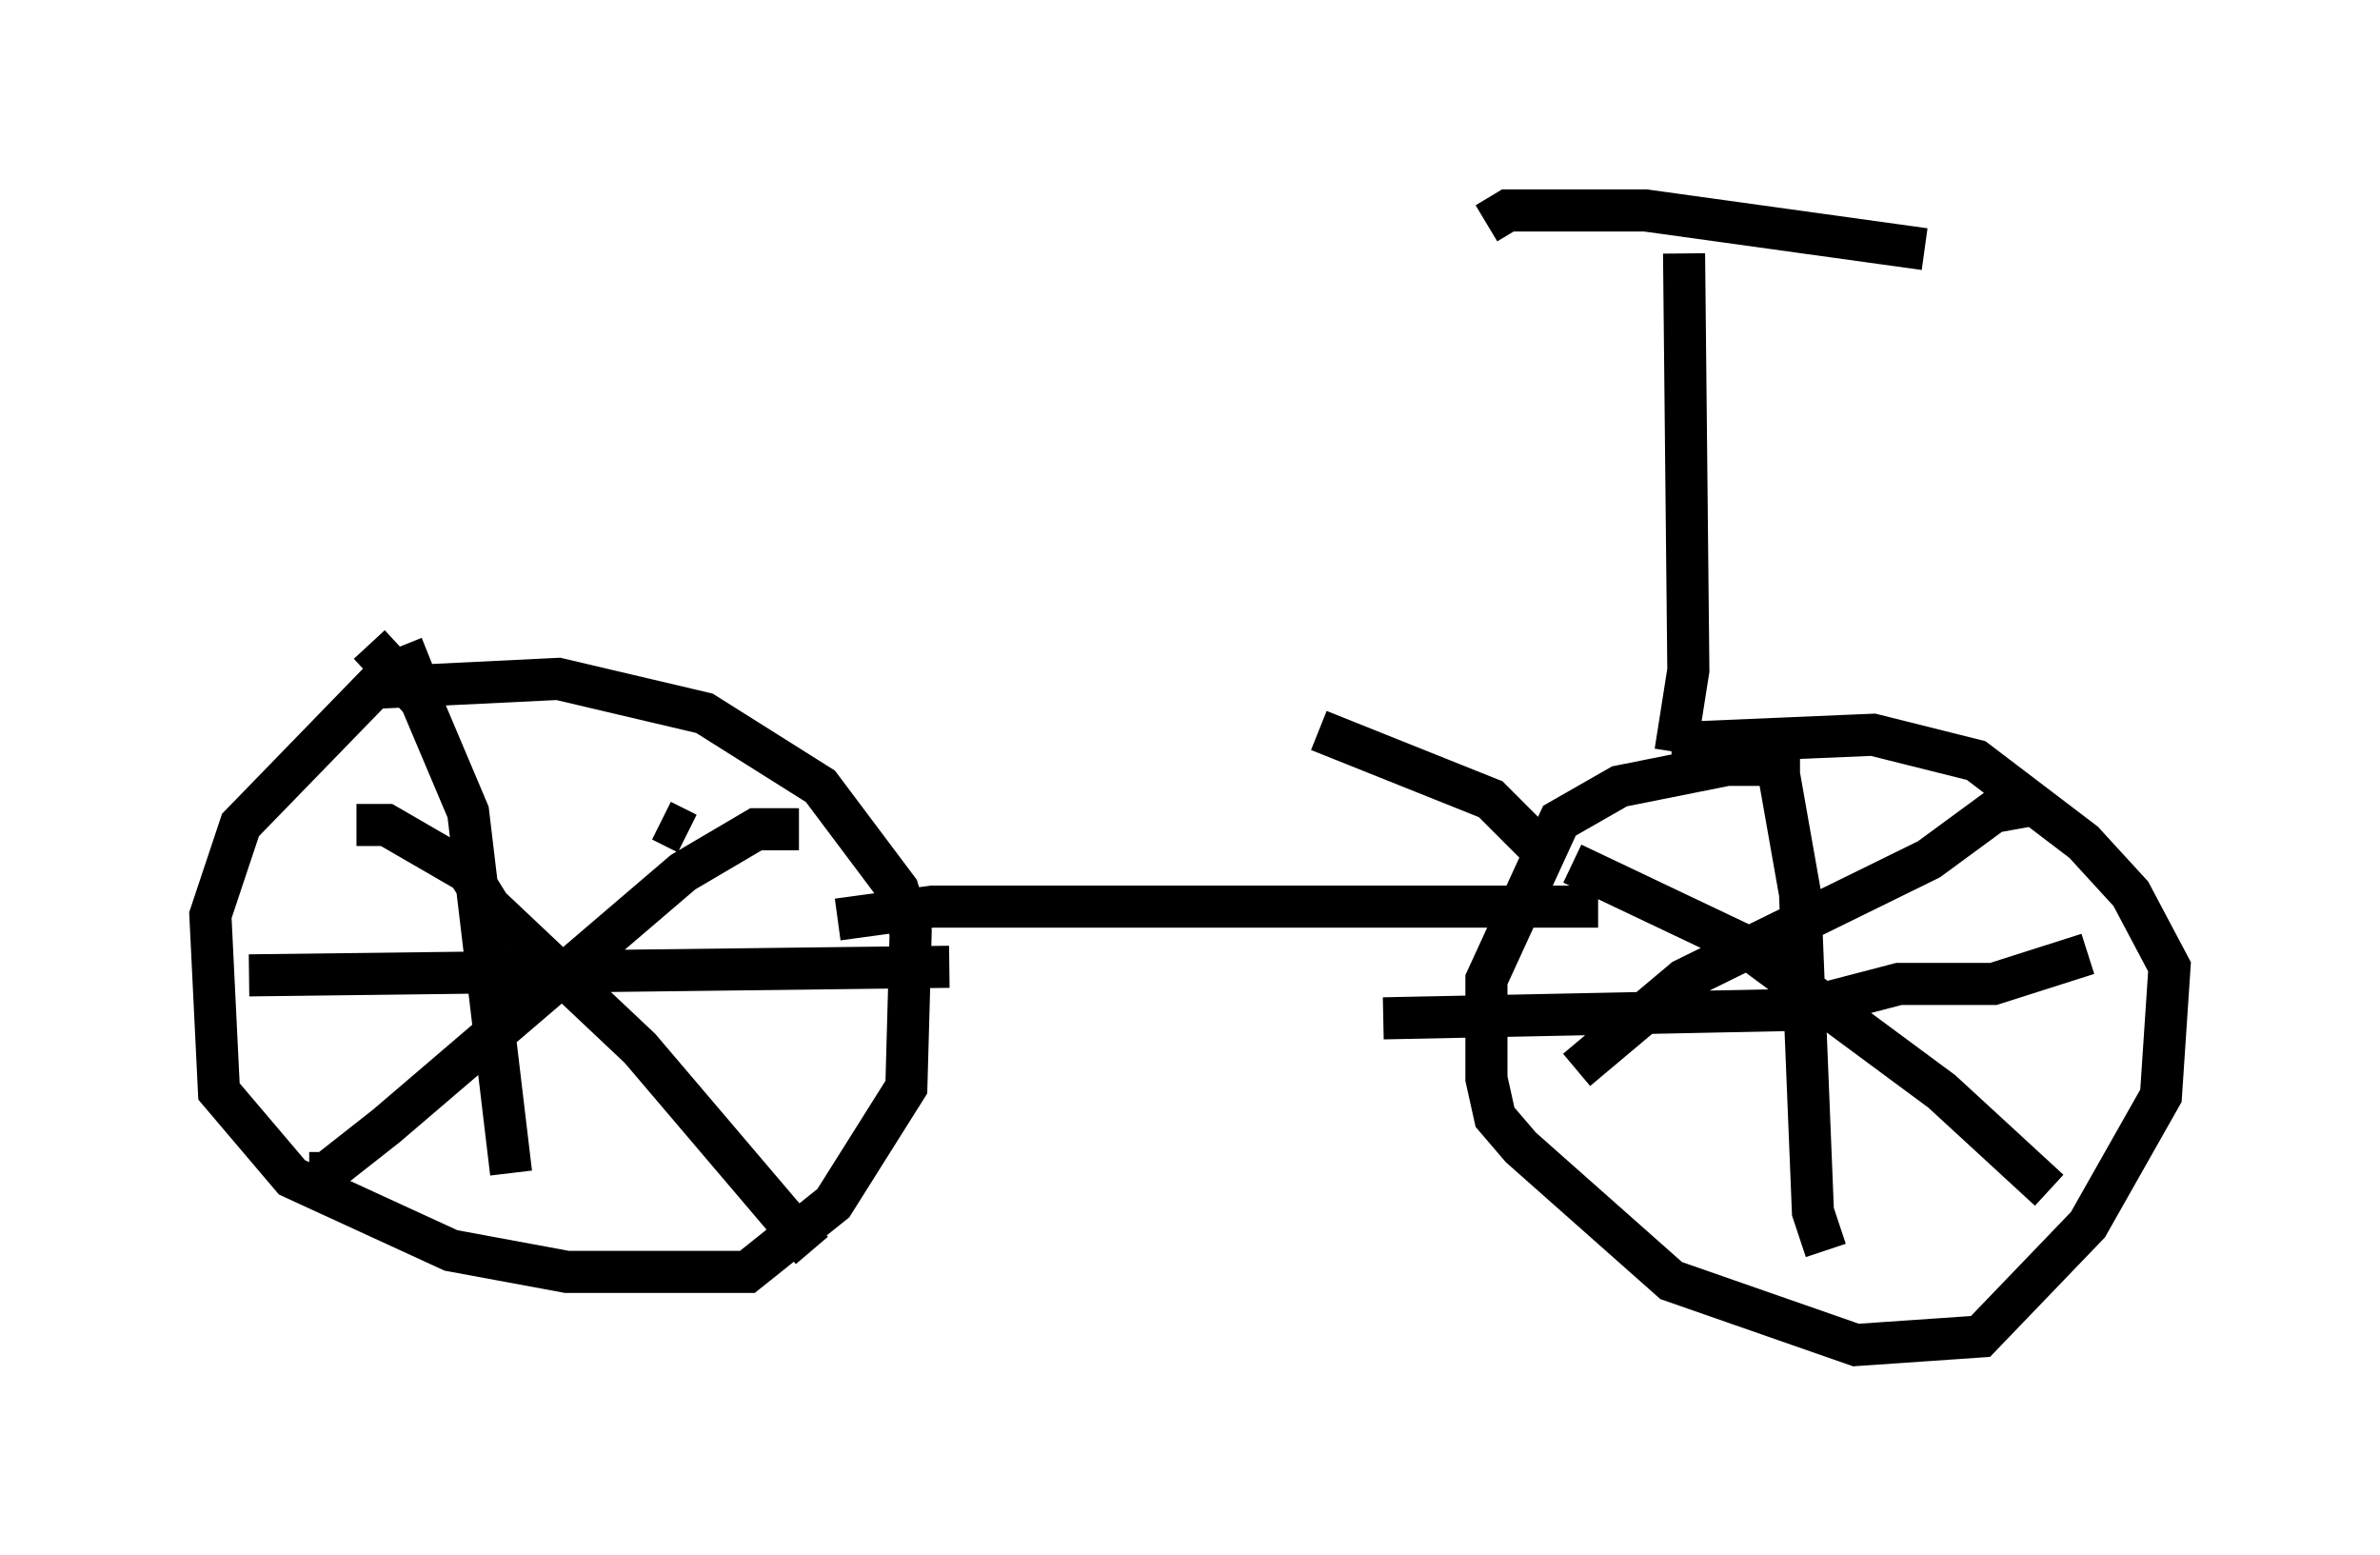 <?xml version="1.0" encoding="utf-8" ?>
<svg baseProfile="full" height="36.95" version="1.1" width="56.551" xmlns="http://www.w3.org/2000/svg" xmlns:ev="http://www.w3.org/2001/xml-events" xmlns:xlink="http://www.w3.org/1999/xlink"><defs /><rect fill="white" height="36.95" width="56.551" x="0" y="0" /><path d="M11.533, 15.617 m-1.327, 0.0 l-1.021, 0.408 -3.471, 3.573 l-0.715, 2.144 0.204, 4.185 l1.735, 2.042 3.777, 1.735 l2.756, 0.51 4.288, 0.0 l2.042, -1.633 1.735, -2.756 l0.102, -3.675 -0.306, -1.021 l-1.838, -2.45 -2.756, -1.735 l-3.471, -0.817 -4.185, 0.204 m33.688, 1.838 l-1.735, 0.0 -2.552, 0.51 l-1.429, 0.817 -1.735, 3.777 l0.0, 2.348 0.204, 0.919 l0.613, 0.715 3.573, 3.165 l4.39, 1.531 2.96, -0.204 l2.552, -2.654 1.735, -3.063 l0.204, -3.063 -0.919, -1.735 l-1.123, -1.225 -2.552, -1.94 l-2.45, -0.613 -4.798, 0.204 m2.45, 0.102 l0.613, 3.471 0.306, 7.554 l0.306, 0.919 m-10.515, -5.513 l9.902, -0.204 2.348, -0.613 l2.246, 0.0 2.246, -0.715 m-1.123, -3.573 l-1.123, 0.204 -1.531, 1.123 l-5.819, 2.858 -2.552, 2.144 m-0.102, -4.9 l4.083, 1.94 4.696, 3.471 l2.552, 2.348 m-32.361, -8.473 l-0.613, -0.306 m-6.942, -4.185 l1.225, 1.327 1.123, 2.654 l1.021, 8.575 m-6.227, -4.696 l16.64, -0.204 m-3.573, -3.267 l-1.021, 0.0 -1.735, 1.021 l-7.044, 6.023 -1.429, 1.123 l-0.408, 0.0 m1.123, -8.269 l0.715, 0.0 1.94, 1.123 l0.51, 0.817 3.573, 3.369 l4.083, 4.798 m0.613, -7.861 l2.246, -0.306 15.823, 0.0 m1.838, -3.675 l0.306, -1.94 -0.102, -9.902 m-4.696, -0.715 l0.51, -0.306 3.267, 0.0 l6.635, 0.919 m-9.188, 14.19 l-1.123, -1.123 -4.083, -1.633 " fill="none" stroke="black" stroke-width="1" /></svg>